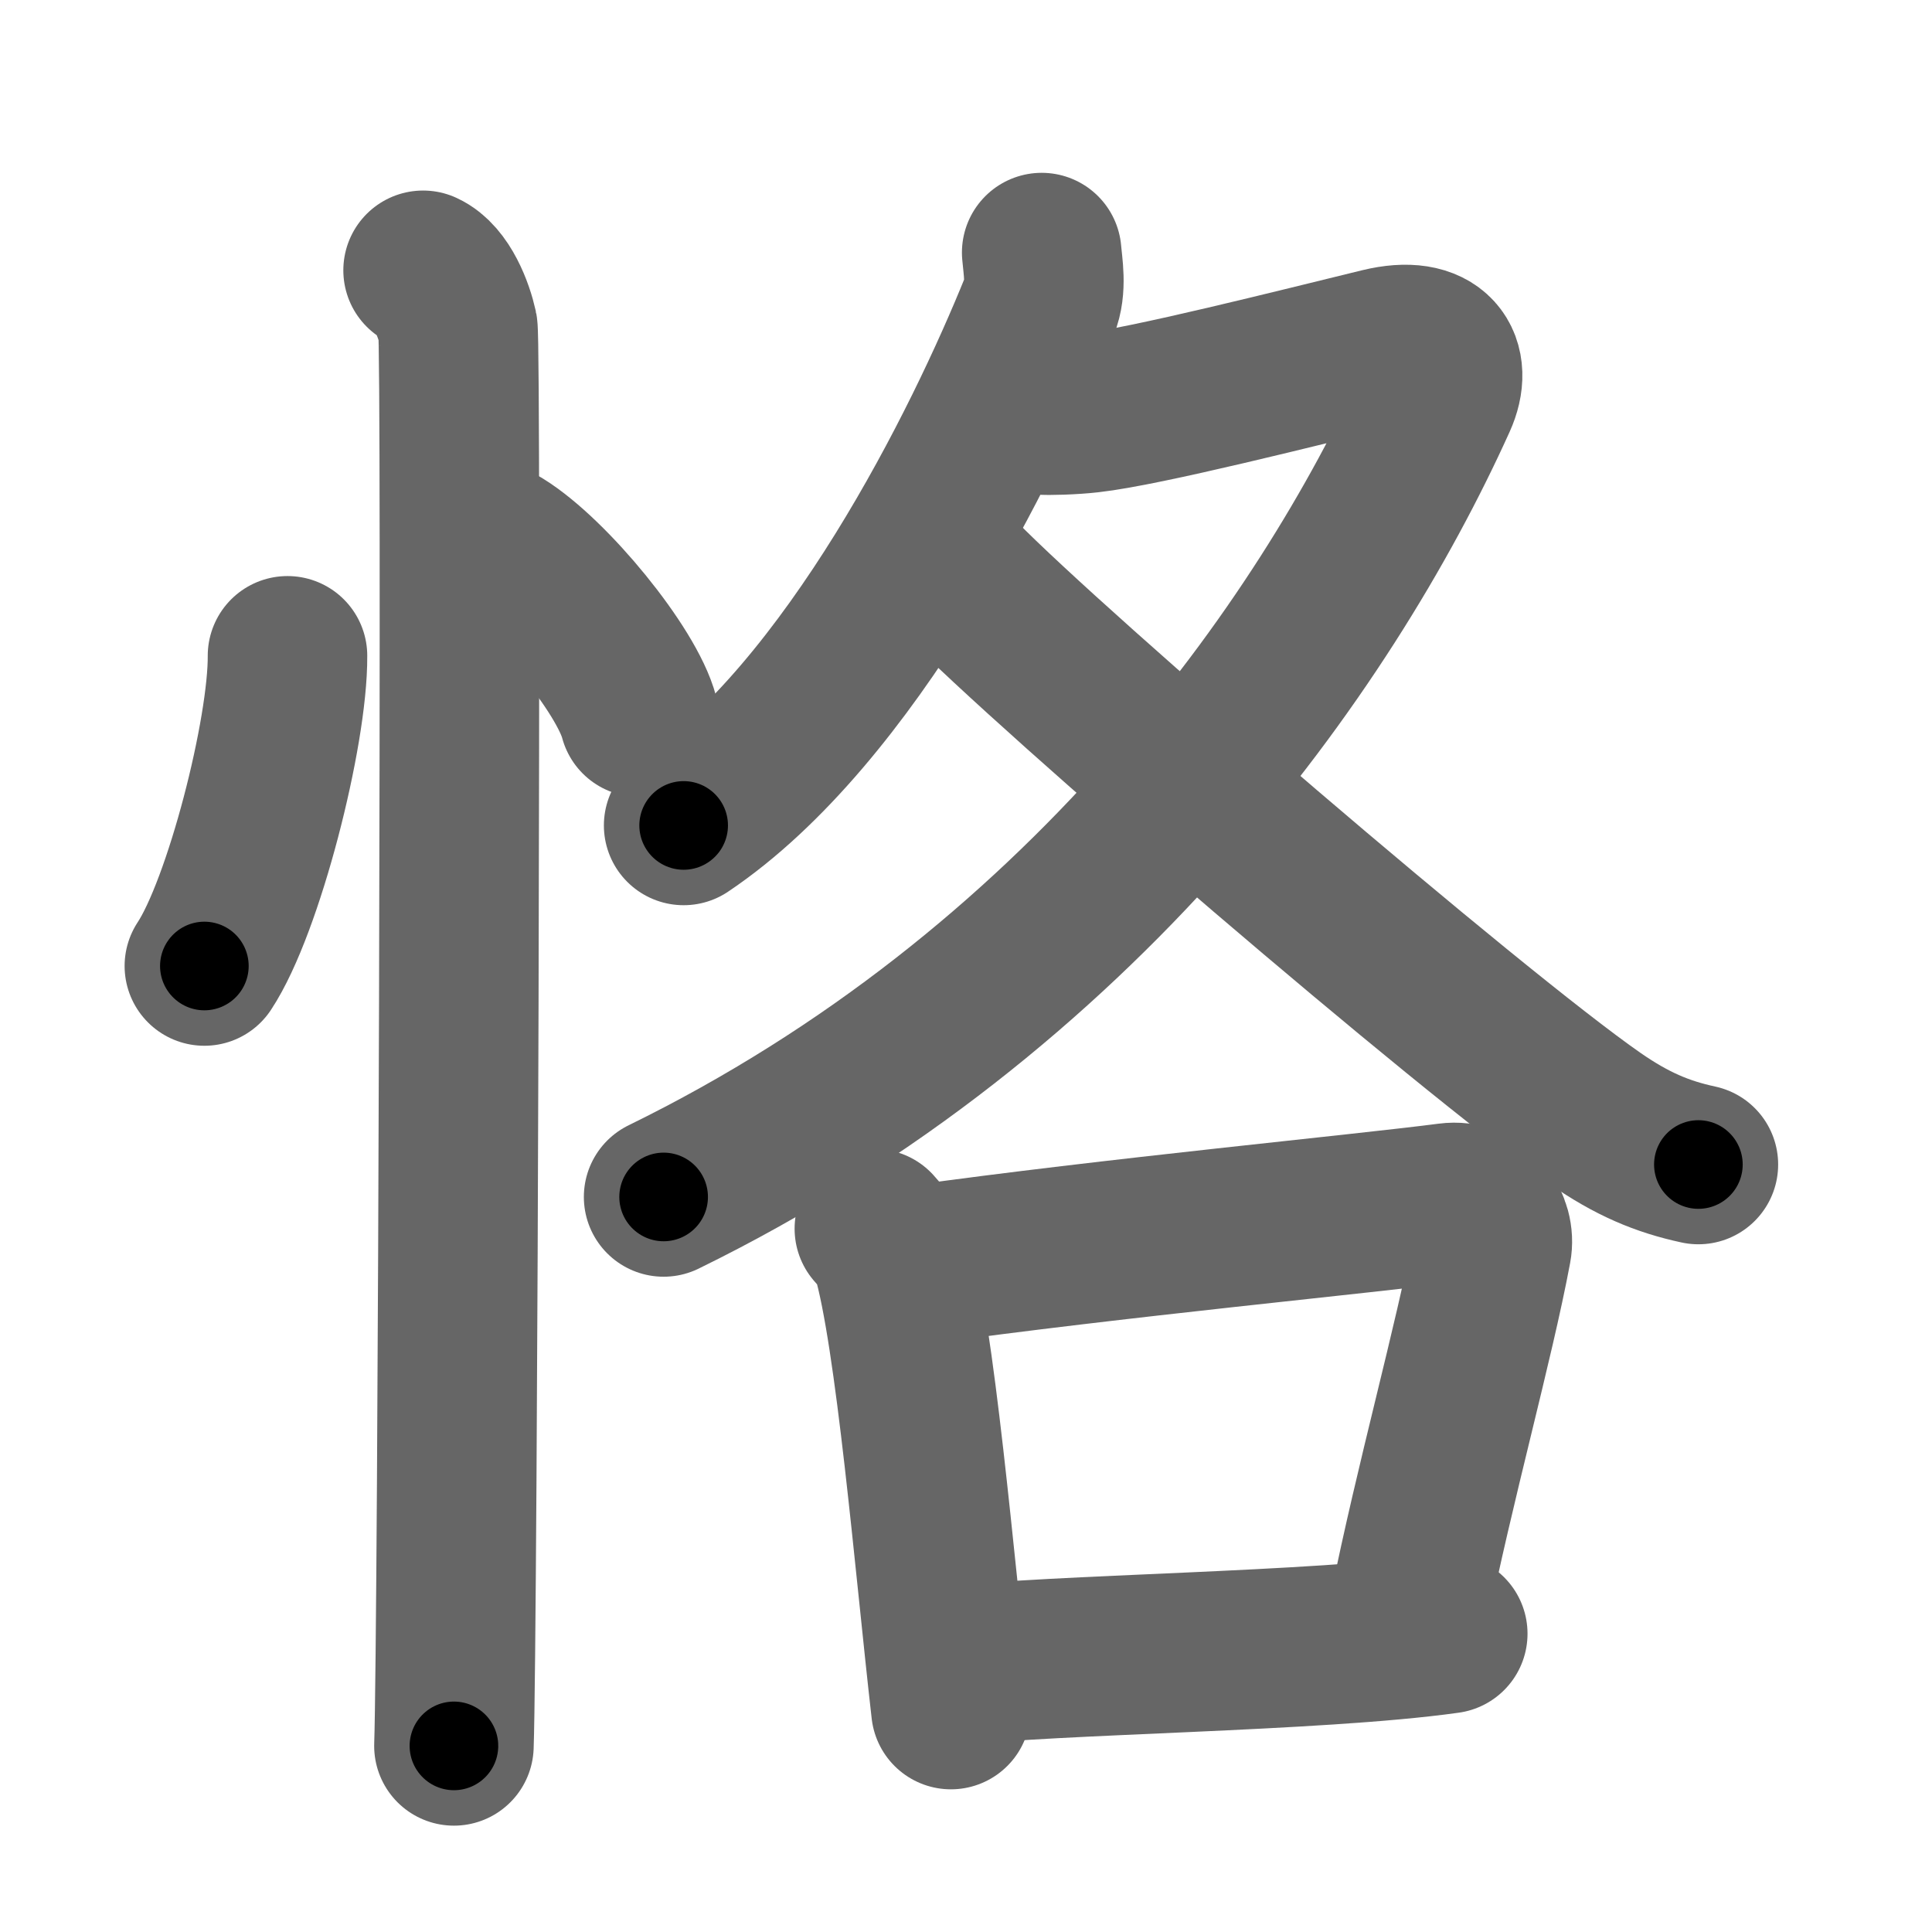 <svg xmlns="http://www.w3.org/2000/svg" width="109" height="109" viewBox="0 0 109 109" id="606a"><g fill="none" stroke="#666" stroke-width="9" stroke-linecap="round" stroke-linejoin="round"><g><g><path d="M16.22,37c0.03,4.31-2.47,14.14-4.69,17.5" /><path d="M28.27,30.83c2.75,1.7,7.1,6.99,7.79,9.63" /><path d="M23.87,15.25c1.09,0.5,1.74,2.25,1.96,3.25c0.22,1,0,73.75-0.22,80" /></g><g><g><path d="M58.77,14.25c0.06,0.75,0.3,1.98-0.12,3c-3.16,7.84-10.66,23-20.08,29.32" /><path d="M58.76,23.41c0.33,0.04,1.76,0,2.71-0.11c3.14-0.35,11.96-2.59,16.44-3.68c3.08-0.75,4.06,0.9,3.16,2.89C74.75,36.5,61,56,37.44,67.53" /><path d="M54.15,32.58c5.21,5.34,28.82,25.64,35.84,30.52c2.09,1.45,3.79,2.16,5.83,2.6" /></g><g><path d="M49.33,69.32c0.39,0.46,0.79,0.84,0.96,1.41c1.35,4.54,2.43,17.57,3.36,25.72" /><path d="M51.76,71.37c10.96-1.53,25.41-2.91,29.97-3.51c1.67-0.22,2.67,1.29,2.43,2.57c-0.99,5.3-3.22,13.23-4.69,20.55" /><path d="M53.83,94c5.36-0.68,20.48-0.79,27.85-1.83" /></g></g></g></g><g fill="none" stroke="#000" stroke-width="5" stroke-linecap="round" stroke-linejoin="round"><g><g><path d="M16.22,37c0.03,4.31-2.47,14.14-4.69,17.5" stroke-dasharray="18.26" stroke-dashoffset="18.26"><animate id="0" attributeName="stroke-dashoffset" values="18.26;0" dur="0.18s" fill="freeze" begin="0s;606a.click" /></path><path d="M28.27,30.83c2.75,1.7,7.1,6.99,7.79,9.63" stroke-dasharray="12.56" stroke-dashoffset="12.56"><animate attributeName="stroke-dashoffset" values="12.56" fill="freeze" begin="606a.click" /><animate id="1" attributeName="stroke-dashoffset" values="12.56;0" dur="0.13s" fill="freeze" begin="0.end" /></path><path d="M23.87,15.25c1.09,0.5,1.74,2.25,1.96,3.25c0.22,1,0,73.75-0.22,80" stroke-dasharray="83.91" stroke-dashoffset="83.91"><animate attributeName="stroke-dashoffset" values="83.91" fill="freeze" begin="606a.click" /><animate id="2" attributeName="stroke-dashoffset" values="83.91;0" dur="0.63s" fill="freeze" begin="1.end" /></path></g><g><g><path d="M58.77,14.25c0.06,0.75,0.3,1.98-0.12,3c-3.16,7.84-10.66,23-20.08,29.32" stroke-dasharray="39.01" stroke-dashoffset="39.01"><animate attributeName="stroke-dashoffset" values="39.01" fill="freeze" begin="606a.click" /><animate id="3" attributeName="stroke-dashoffset" values="39.01;0" dur="0.39s" fill="freeze" begin="2.end" /></path><path d="M58.76,23.41c0.33,0.04,1.76,0,2.71-0.11c3.14-0.35,11.96-2.59,16.44-3.68c3.08-0.75,4.06,0.9,3.16,2.89C74.75,36.5,61,56,37.44,67.53" stroke-dasharray="89.35" stroke-dashoffset="89.35"><animate attributeName="stroke-dashoffset" values="89.35" fill="freeze" begin="606a.click" /><animate id="4" attributeName="stroke-dashoffset" values="89.35;0" dur="0.67s" fill="freeze" begin="3.end" /></path><path d="M54.15,32.58c5.21,5.34,28.82,25.64,35.84,30.52c2.09,1.45,3.79,2.16,5.83,2.6" stroke-dasharray="53.53" stroke-dashoffset="53.53"><animate attributeName="stroke-dashoffset" values="53.53" fill="freeze" begin="606a.click" /><animate id="5" attributeName="stroke-dashoffset" values="53.53;0" dur="0.54s" fill="freeze" begin="4.end" /></path></g><g><path d="M49.33,69.32c0.39,0.46,0.79,0.84,0.96,1.41c1.35,4.54,2.43,17.57,3.36,25.72" stroke-dasharray="27.68" stroke-dashoffset="27.68"><animate attributeName="stroke-dashoffset" values="27.68" fill="freeze" begin="606a.click" /><animate id="6" attributeName="stroke-dashoffset" values="27.68;0" dur="0.28s" fill="freeze" begin="5.end" /></path><path d="M51.76,71.37c10.96-1.53,25.41-2.91,29.97-3.51c1.67-0.22,2.67,1.29,2.43,2.57c-0.99,5.3-3.22,13.23-4.69,20.55" stroke-dasharray="55.39" stroke-dashoffset="55.39"><animate attributeName="stroke-dashoffset" values="55.39" fill="freeze" begin="606a.click" /><animate id="7" attributeName="stroke-dashoffset" values="55.39;0" dur="0.55s" fill="freeze" begin="6.end" /></path><path d="M53.83,94c5.36-0.68,20.48-0.79,27.85-1.83" stroke-dasharray="27.92" stroke-dashoffset="27.92"><animate attributeName="stroke-dashoffset" values="27.92" fill="freeze" begin="606a.click" /><animate id="8" attributeName="stroke-dashoffset" values="27.92;0" dur="0.28s" fill="freeze" begin="7.end" /></path></g></g></g></g></svg>